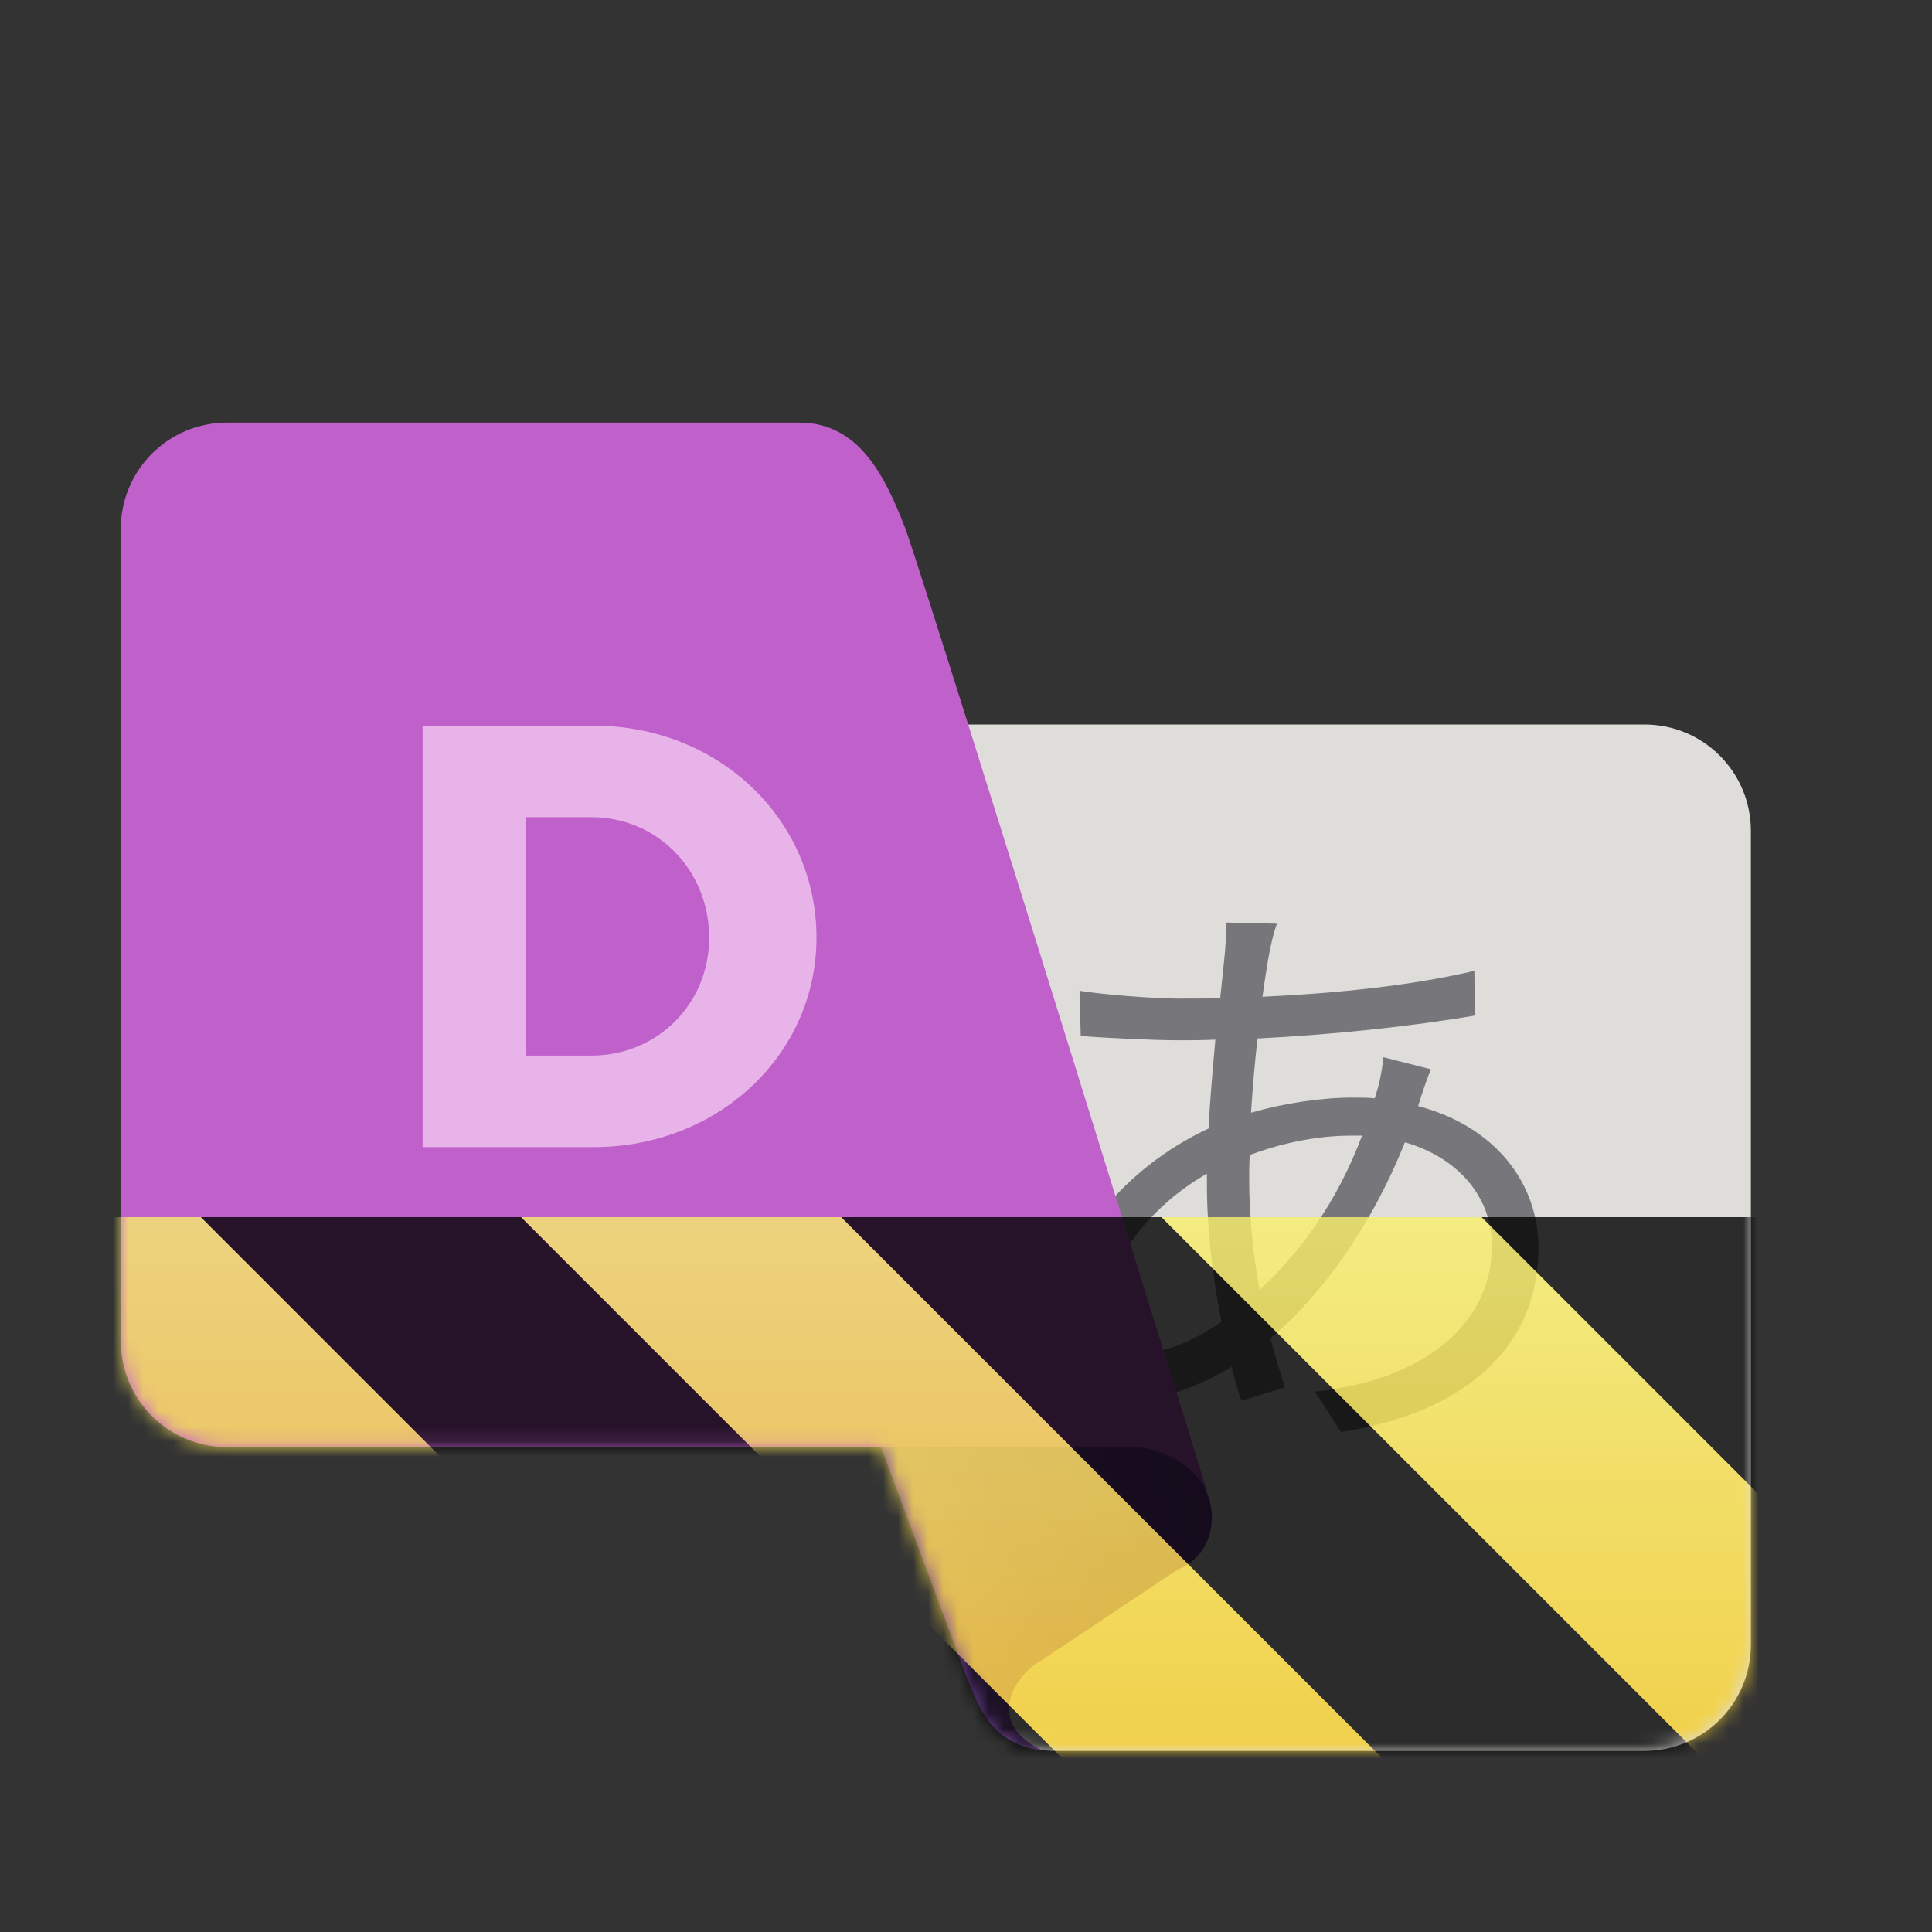 <?xml version="1.0" encoding="UTF-8"?>
<svg height="128px" viewBox="0 0 128 128" width="128px" xmlns="http://www.w3.org/2000/svg" xmlns:xlink="http://www.w3.org/1999/xlink">
    <rect x="0" y="0" width="128" height="128" fill="#333333" stroke="none"/>
    <linearGradient id="a" gradientUnits="userSpaceOnUse" x1="58.922" x2="80.292" y1="99.983" y2="91.975">
        <stop offset="0" stop-color="#613583"/>
        <stop offset="0.093" stop-color="#8f57bb"/>
        <stop offset="0.297" stop-color="#8047ad"/>
        <stop offset="1" stop-color="#613583"/>
    </linearGradient>
    <clipPath id="b">
        <rect height="128" width="128"/>
    </clipPath>
    <clipPath id="c">
        <rect height="128" width="128"/>
    </clipPath>
    <filter id="d" height="100%" width="100%" x="0%" y="0%">
        <feColorMatrix in="SourceGraphic" type="matrix" values="0 0 0 0 1 0 0 0 0 1 0 0 0 0 1 0 0 0 1 0"/>
    </filter>
    <mask id="e">
        <g clip-path="url(#c)" filter="url(#d)">
            <g clip-path="url(#b)">
                <path d="m 60 48 h 48.945 c 3.91 0 7.055 3.145 7.055 7.055 v 53.891 c 0 3.91 -3.145 7.055 -7.055 7.055 h -38.945 c -2 0 -3.309 -0.598 -4.5 -2 z m 0 0" fill="#deddda"/>
                <path d="m 80 99 c 0.699 1.746 0.184 4.137 -2 5 l -9 6 c -1.48 0.73 -4 4 0 5.949 c -3.402 -0.445 -4.125 -2.871 -5 -4.949 l -16 -43 l 26 16 z m 0 0" fill="url(#a)"/>
                <path d="m 84.602 61.199 l -3.363 -0.078 c 0.043 0.48 -0.039 1.199 -0.078 1.918 c -0.082 0.883 -0.199 1.922 -0.32 3.082 c -0.918 0.039 -1.801 0.039 -2.719 0.039 c -1.723 0 -5.199 -0.281 -6.602 -0.52 l 0.082 3 c 1.637 0.121 4.758 0.281 6.477 0.281 c 0.801 0 1.602 0 2.441 -0.043 c -0.16 1.883 -0.359 3.883 -0.441 5.883 c -5.52 2.559 -10 7.797 -10 12.957 c 0 3.402 2.082 5.043 4.723 5.043 c 2.199 0 4.598 -0.883 6.801 -2.203 c 0.199 0.801 0.398 1.562 0.637 2.242 l 2.883 -0.879 c -0.32 -1 -0.641 -2.082 -0.961 -3.242 c 3.398 -2.879 6.641 -7.32 8.918 -13 c 3.723 1.082 5.762 3.801 5.762 6.84 c 0 5.199 -4.48 8.922 -11.719 9.68 l 1.719 2.68 c 9.281 -1.48 13.082 -6.438 13.082 -12.199 c 0 -4.398 -2.961 -8.078 -7.961 -9.398 c 0 -0.082 0.039 -0.121 0.039 -0.16 c 0.199 -0.641 0.559 -1.723 0.801 -2.281 l -3.16 -0.801 c -0.039 0.68 -0.242 1.723 -0.441 2.32 c -0.039 0.16 -0.078 0.281 -0.121 0.402 c -0.477 -0.043 -0.957 -0.043 -1.477 -0.043 c -2.043 0 -4.48 0.359 -6.723 1 c 0.121 -1.68 0.242 -3.359 0.441 -4.918 c 4.879 -0.242 10.199 -0.801 14.398 -1.52 l -0.039 -2.961 c -4.078 0.961 -8.961 1.48 -14.039 1.719 c 0.16 -1.16 0.32 -2.199 0.48 -3.039 c 0.117 -0.559 0.277 -1.281 0.48 -1.801 z m -1.84 16.961 c 0 -0.559 0 -1.082 0.039 -1.641 c 1.84 -0.68 4.16 -1.281 6.758 -1.281 h 0.68 c -1.68 4.48 -4.117 7.723 -6.797 10.242 c -0.402 -2.32 -0.68 -4.762 -0.68 -7.32 z m -9.641 9.039 c 0 -3.277 2.957 -7.238 6.84 -9.438 v 0.719 c 0 3 0.398 6.238 0.961 9.078 c -2.043 1.441 -3.961 2.121 -5.523 2.121 c -1.52 0 -2.277 -0.84 -2.277 -2.48 z m 0 0" fill="#77767b"/>
                <path d="m 15.055 28 h 37.891 c 3.91 0 5.645 3.41 7.055 7.055 c 2.332 6.77 20 63.82 20 63.82 c -0.805 -1.719 -3 -3 -5 -3 h -59.945 c -3.91 0 -7.055 -3.145 -7.055 -7.055 v -53.766 c 0 -3.91 3.145 -7.055 7.055 -7.055 z m 0 0" fill="#c061cb"/>
                <use fill="#e8b3e9" x="25.688" xlink:href="#j" y="75.999"/>
            </g>
        </g>
    </mask>
    <mask id="f">
        <g filter="url(#d)">
            <rect fill-opacity="0.8" height="128" width="128"/>
        </g>
    </mask>
    <linearGradient id="g" gradientTransform="matrix(0 0.37 -0.985 0 295.385 -30.36)" gradientUnits="userSpaceOnUse" x1="300" x2="428" y1="235" y2="235">
        <stop offset="0" stop-color="#f9f06b"/>
        <stop offset="1" stop-color="#f5c211"/>
    </linearGradient>
    <clipPath id="h">
        <rect height="128" width="128"/>
    </clipPath>
    <clipPath id="i">
        <rect height="128" width="128"/>
    </clipPath>
    <symbol id="j" overflow="visible">
        <path d="m 2.312 0 h 11.328 c 8.266 0 14.766 -6.141 14.766 -13.875 c 0 -7.859 -6.5 -14.047 -14.766 -14.047 h -11.328 z m 11.172 -21.859 c 4.391 0 7.812 3.516 7.812 7.984 c 0 4.375 -3.422 7.812 -7.812 7.812 h -4.312 v -15.797 z m 0 0"/>
    </symbol>
    <path d="m 60 48 h 48.945 c 3.91 0 7.055 3.145 7.055 7.055 v 53.891 c 0 3.91 -3.145 7.055 -7.055 7.055 h -38.945 c -2 0 -3.309 -0.598 -4.5 -2 z m 0 0" fill="#deddda"/>
    <path d="m 80 99 c 0.699 1.746 0.184 4.137 -2 5 l -9 6 c -1.48 0.73 -4 4 0 5.949 c -3.402 -0.445 -4.125 -2.871 -5 -4.949 l -16 -43 l 26 16 z m 0 0" fill="url(#a)"/>
    <path d="m 84.602 61.199 l -3.363 -0.078 c 0.043 0.48 -0.039 1.199 -0.078 1.918 c -0.082 0.883 -0.199 1.922 -0.32 3.082 c -0.918 0.039 -1.801 0.039 -2.719 0.039 c -1.723 0 -5.199 -0.281 -6.602 -0.52 l 0.082 3 c 1.637 0.121 4.758 0.281 6.477 0.281 c 0.801 0 1.602 0 2.441 -0.043 c -0.16 1.883 -0.359 3.883 -0.441 5.883 c -5.52 2.559 -10 7.797 -10 12.957 c 0 3.402 2.082 5.043 4.723 5.043 c 2.199 0 4.598 -0.883 6.801 -2.203 c 0.199 0.801 0.398 1.562 0.637 2.242 l 2.883 -0.879 c -0.32 -1 -0.641 -2.082 -0.961 -3.242 c 3.398 -2.879 6.641 -7.32 8.918 -13 c 3.723 1.082 5.762 3.801 5.762 6.84 c 0 5.199 -4.48 8.922 -11.719 9.68 l 1.719 2.68 c 9.281 -1.48 13.082 -6.438 13.082 -12.199 c 0 -4.398 -2.961 -8.078 -7.961 -9.398 c 0 -0.082 0.039 -0.121 0.039 -0.16 c 0.199 -0.641 0.559 -1.723 0.801 -2.281 l -3.16 -0.801 c -0.039 0.68 -0.242 1.723 -0.441 2.32 c -0.039 0.16 -0.078 0.281 -0.121 0.402 c -0.477 -0.043 -0.957 -0.043 -1.477 -0.043 c -2.043 0 -4.48 0.359 -6.723 1 c 0.121 -1.68 0.242 -3.359 0.441 -4.918 c 4.879 -0.242 10.199 -0.801 14.398 -1.52 l -0.039 -2.961 c -4.078 0.961 -8.961 1.48 -14.039 1.719 c 0.16 -1.16 0.32 -2.199 0.48 -3.039 c 0.117 -0.559 0.277 -1.281 0.48 -1.801 z m -1.84 16.961 c 0 -0.559 0 -1.082 0.039 -1.641 c 1.84 -0.68 4.16 -1.281 6.758 -1.281 h 0.68 c -1.68 4.48 -4.117 7.723 -6.797 10.242 c -0.402 -2.32 -0.68 -4.762 -0.68 -7.32 z m -9.641 9.039 c 0 -3.277 2.957 -7.238 6.84 -9.438 v 0.719 c 0 3 0.398 6.238 0.961 9.078 c -2.043 1.441 -3.961 2.121 -5.523 2.121 c -1.52 0 -2.277 -0.84 -2.277 -2.48 z m 0 0" fill="#77767b"/>
    <path d="m 15.055 28 h 37.891 c 3.91 0 5.645 3.41 7.055 7.055 c 2.332 6.77 20 63.82 20 63.82 c -0.805 -1.719 -3 -3 -5 -3 h -59.945 c -3.91 0 -7.055 -3.145 -7.055 -7.055 v -53.766 c 0 -3.91 3.145 -7.055 7.055 -7.055 z m 0 0" fill="#c061cb"/>
    <use fill="#e8b3e9" x="25.688" xlink:href="#j" y="75.999"/>
    <g clip-path="url(#i)" mask="url(#e)">
        <g clip-path="url(#h)" mask="url(#f)">
            <path d="m 128 80.641 v 47.359 h -128 v -47.359 z m 0 0" fill="url(#g)"/>
            <path d="m 13.309 80.641 l 47.355 47.359 h 21.215 l -47.359 -47.359 z m 42.422 0 l 47.363 47.359 h 21.215 l -47.363 -47.359 z m 42.43 0 l 29.84 29.84 v -21.211 l -8.629 -8.629 z m -98.16 7.906 v 21.215 l 18.238 18.238 h 21.215 z m 0 0"/>
        </g>
    </g>
</svg>

